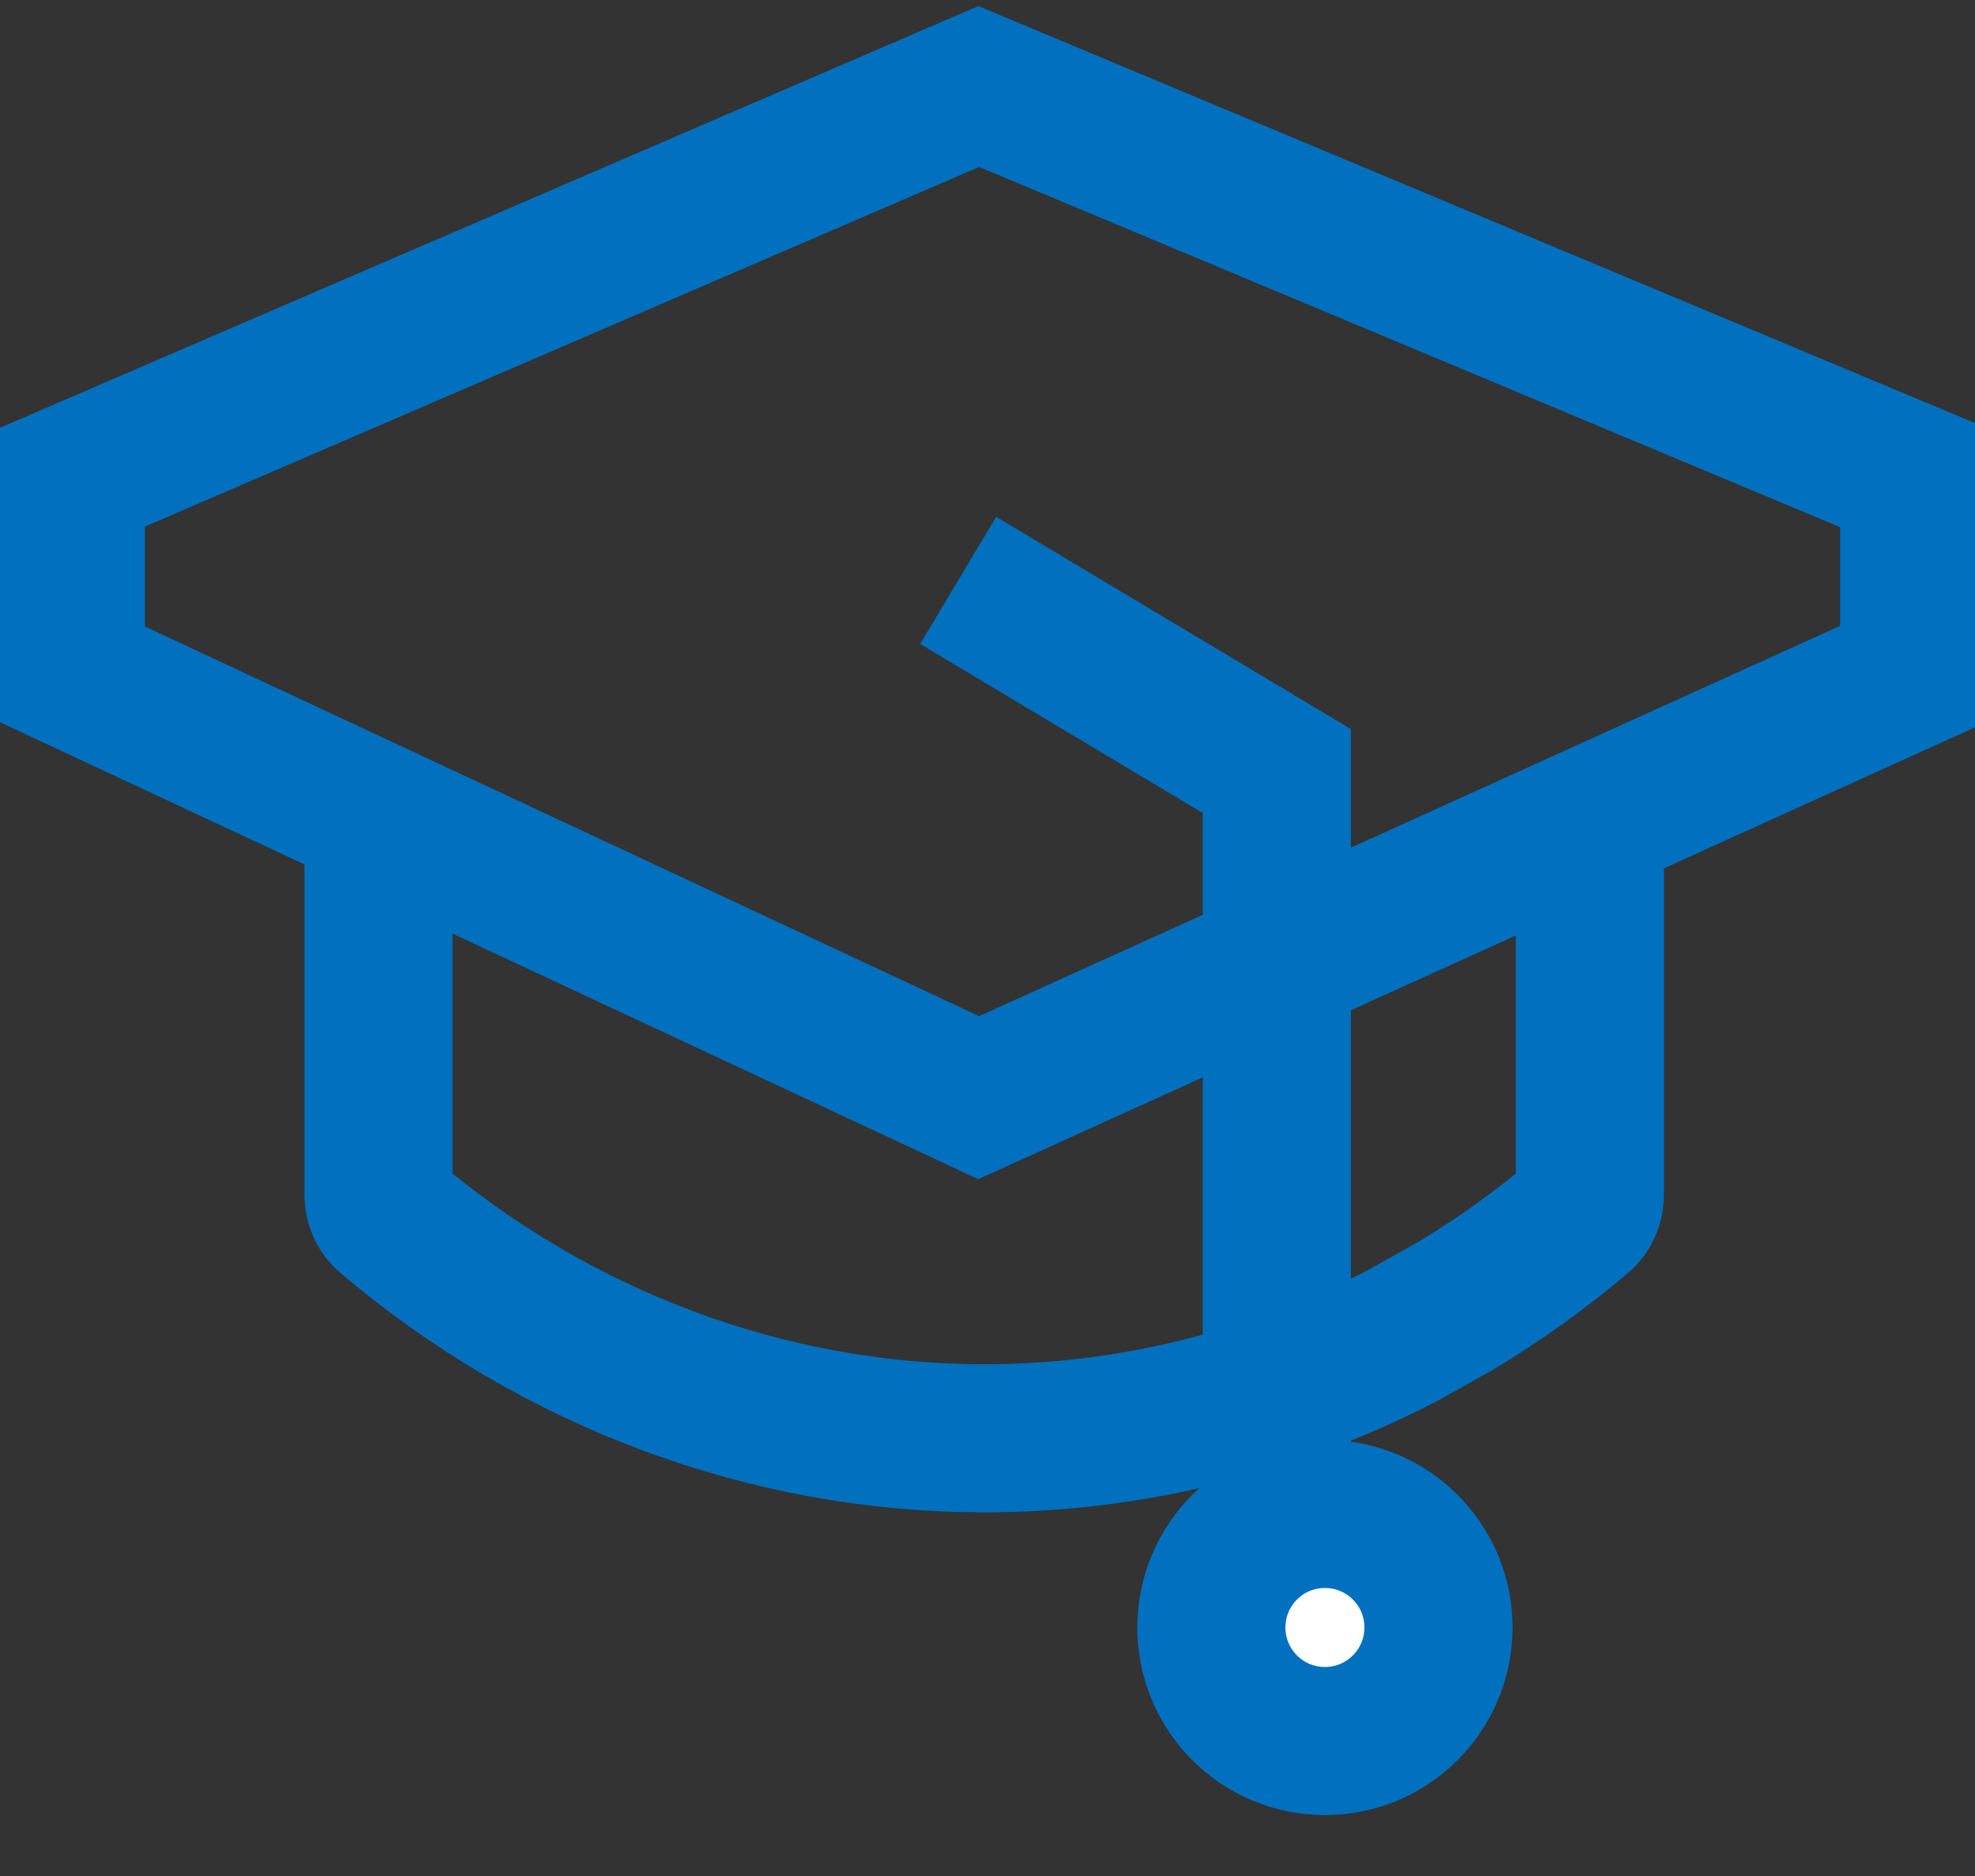 <svg width="20" height="19" viewBox="0 0 20 19" fill="none" xmlns="http://www.w3.org/2000/svg">
<rect x="0" y="0" width="20" height="19" fill="#333333" stroke="none"/>
<g clip-path="url(#clip0_1101_2)">
<path d="M3.833 8.433V12.1C3.833 12.187 3.87 12.269 3.934 12.322C5.639 13.77 7.782 14.567 9.967 14.567C11.44 14.567 12.894 14.204 14.208 13.524L14.745 13.223C15.183 12.959 15.603 12.659 15.999 12.322C16.063 12.269 16.1 12.187 16.1 12.1V8.433" stroke="#0070BF" stroke-width="1.5"/>
<path fill-rule="evenodd" clip-rule="evenodd" d="M0.717 4.84L9.911 0.876L19.384 4.84V6.822L9.911 11.117L0.717 6.822V4.84Z" stroke="#0070BF" stroke-width="1.5"/>
<path d="M9.703 5.878L12.93 7.809V16.1" stroke="#0070BF" stroke-width="1.5"/>
<path d="M13.417 17.633C14.052 17.633 14.567 17.118 14.567 16.483C14.567 15.848 14.052 15.333 13.417 15.333C12.781 15.333 12.267 15.848 12.267 16.483C12.267 17.118 12.781 17.633 13.417 17.633Z" fill="white" stroke="#0070BF" stroke-width="1.5"/>
</g>
<defs>
<clipPath id="clip0_1101_2">
<rect width="20" height="18.4" fill="white"/>
</clipPath>
</defs>
</svg>
